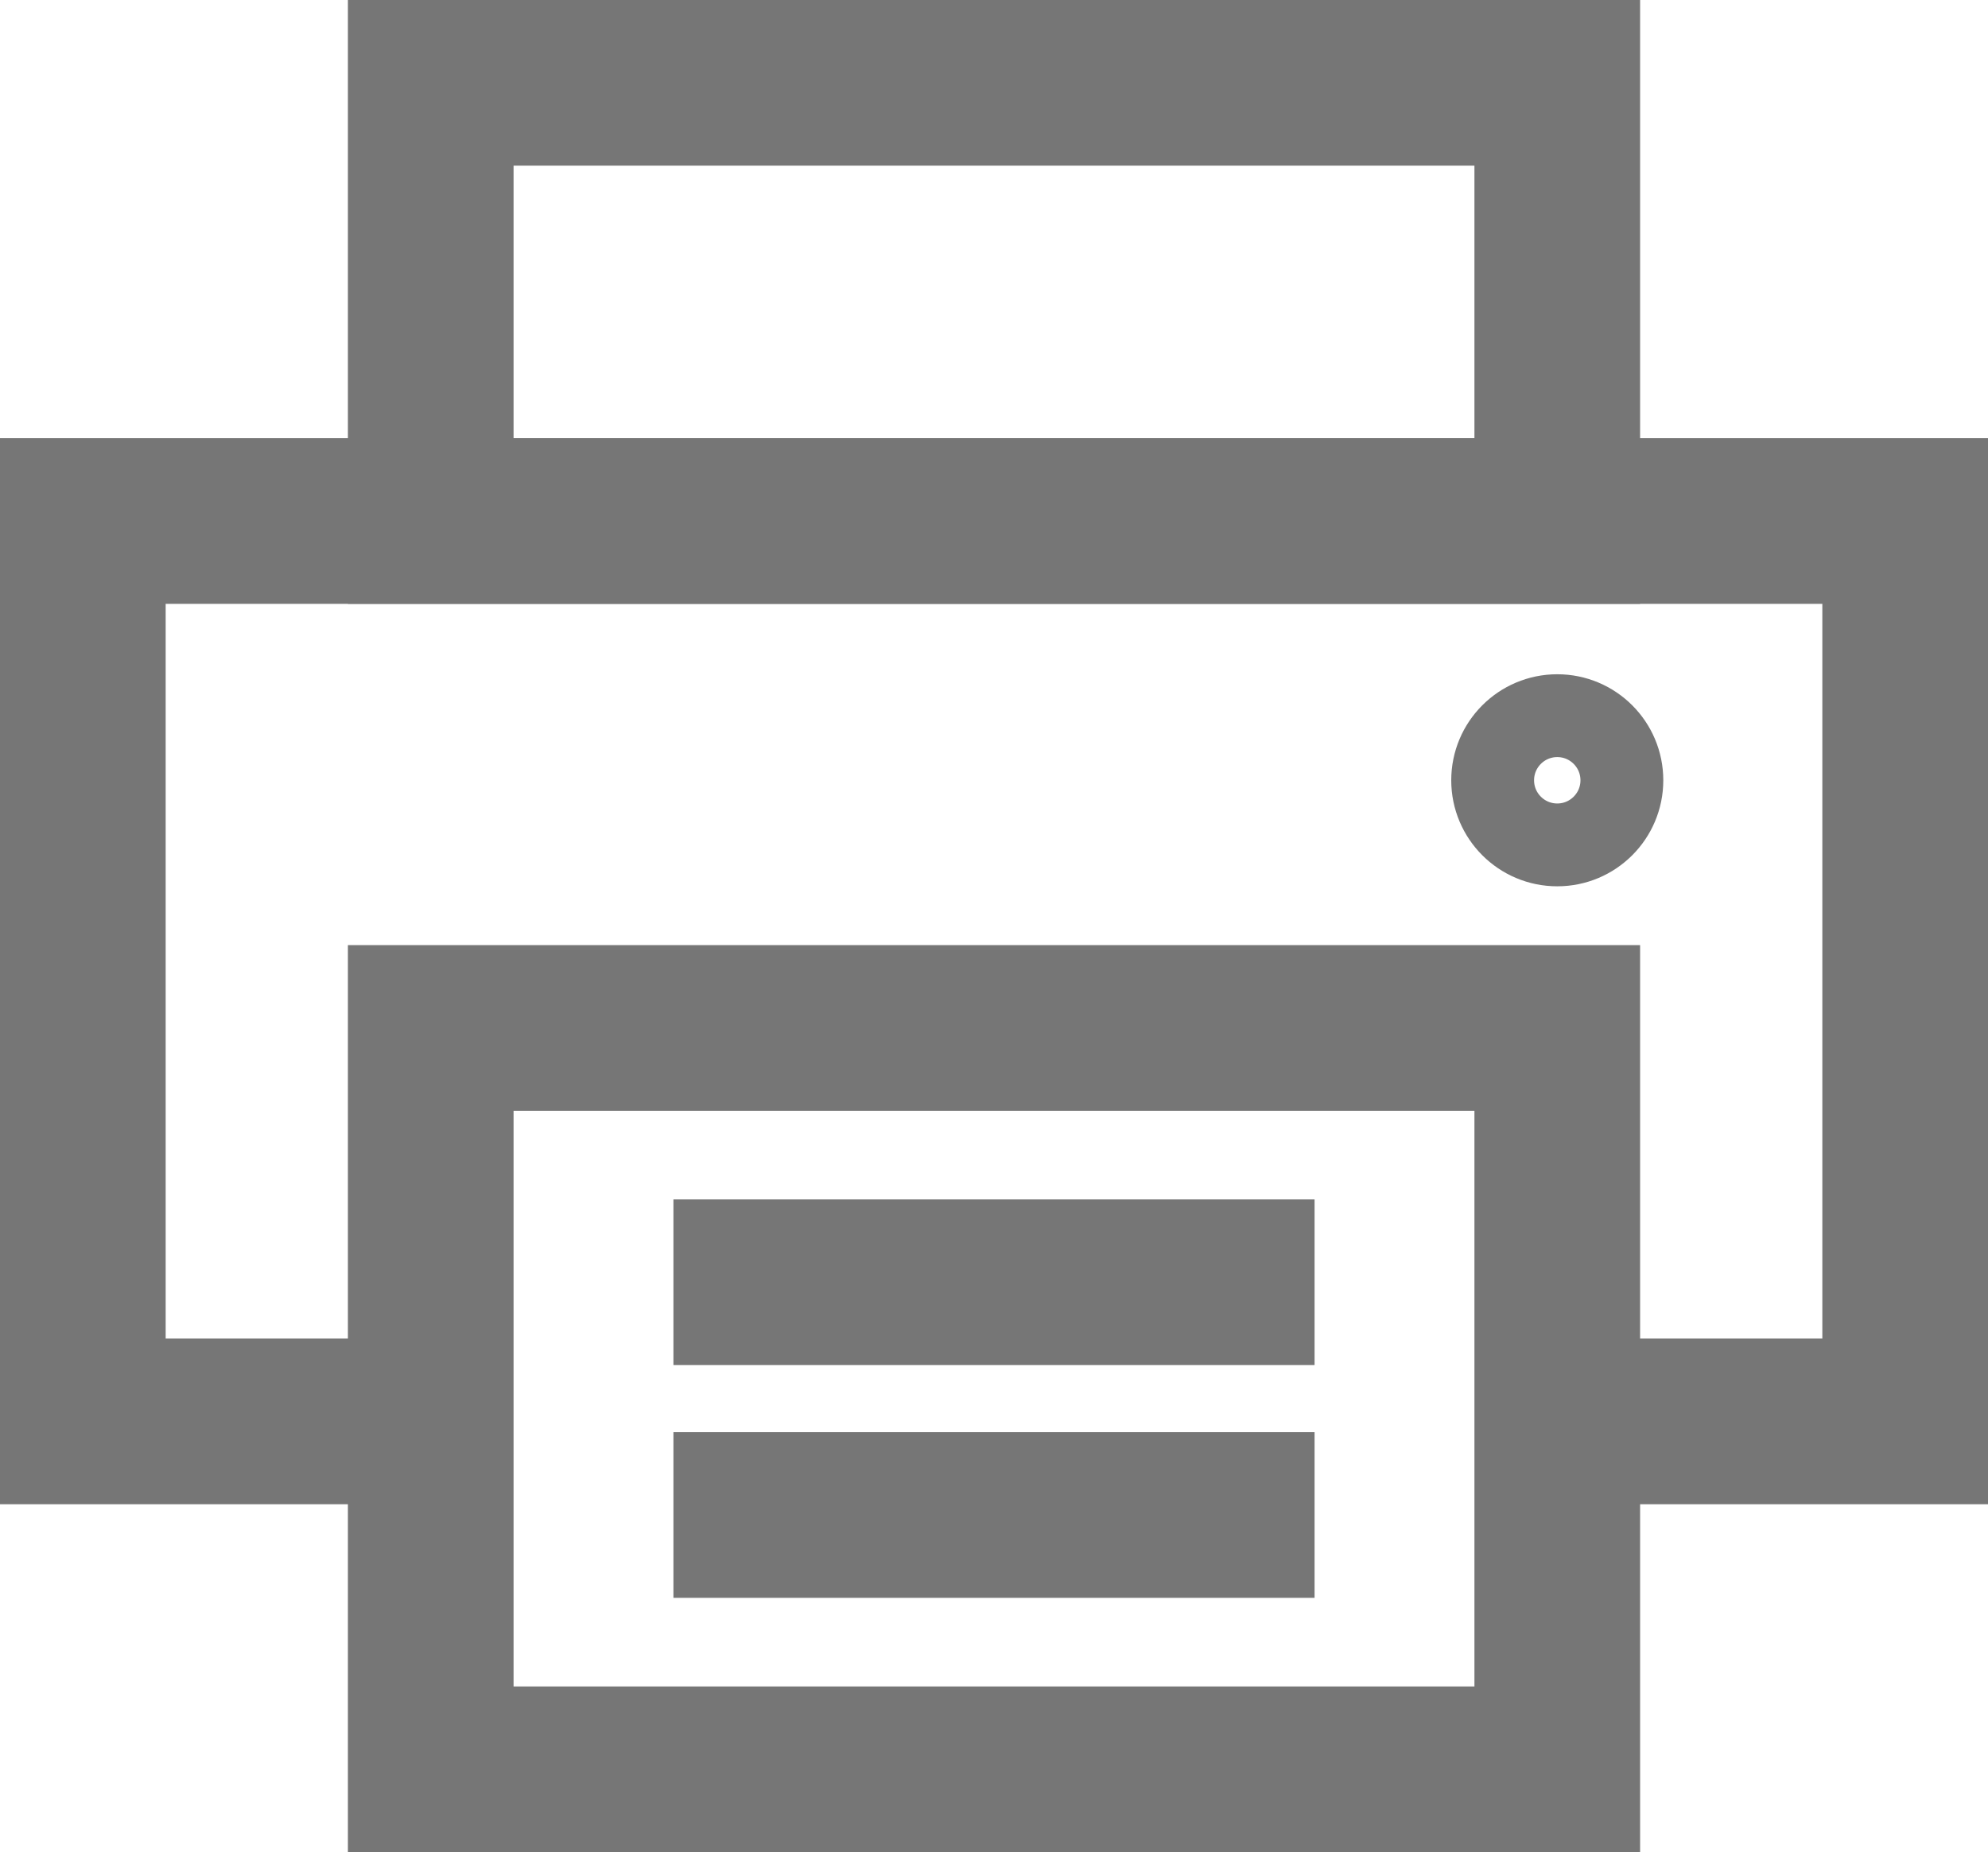 <svg xmlns="http://www.w3.org/2000/svg" viewBox="0 0 24 22.36"><title>Ресурс 3</title><g id="Слой_2" data-name="Слой 2"><g id="_1" data-name="1"><polyline points="5.2 17.16 1 17.16 1 6.29 23 6.29 23 17.16 18.8 17.16" style="fill:none;stroke:#767676;stroke-miterlimit:22.926;stroke-width:2px"/><rect x="5.2" y="12.41" width="13.6" height="8.95" style="fill:none;stroke:#767676;stroke-miterlimit:22.926;stroke-width:2px"/><rect x="5.2" y="1" width="13.6" height="5.29" style="fill:none;stroke:#767676;stroke-miterlimit:22.926;stroke-width:2px"/><circle cx="18.8" cy="9.42" r="0.78" style="fill:none;stroke:#767676;stroke-miterlimit:10"/><line x1="8.13" y1="15.48" x2="15.87" y2="15.48" style="fill:none;stroke:#767676;stroke-miterlimit:22.926;stroke-width:2px"/><line x1="8.13" y1="18.29" x2="15.87" y2="18.29" style="fill:none;stroke:#767676;stroke-miterlimit:22.926;stroke-width:2px"/></g></g></svg>